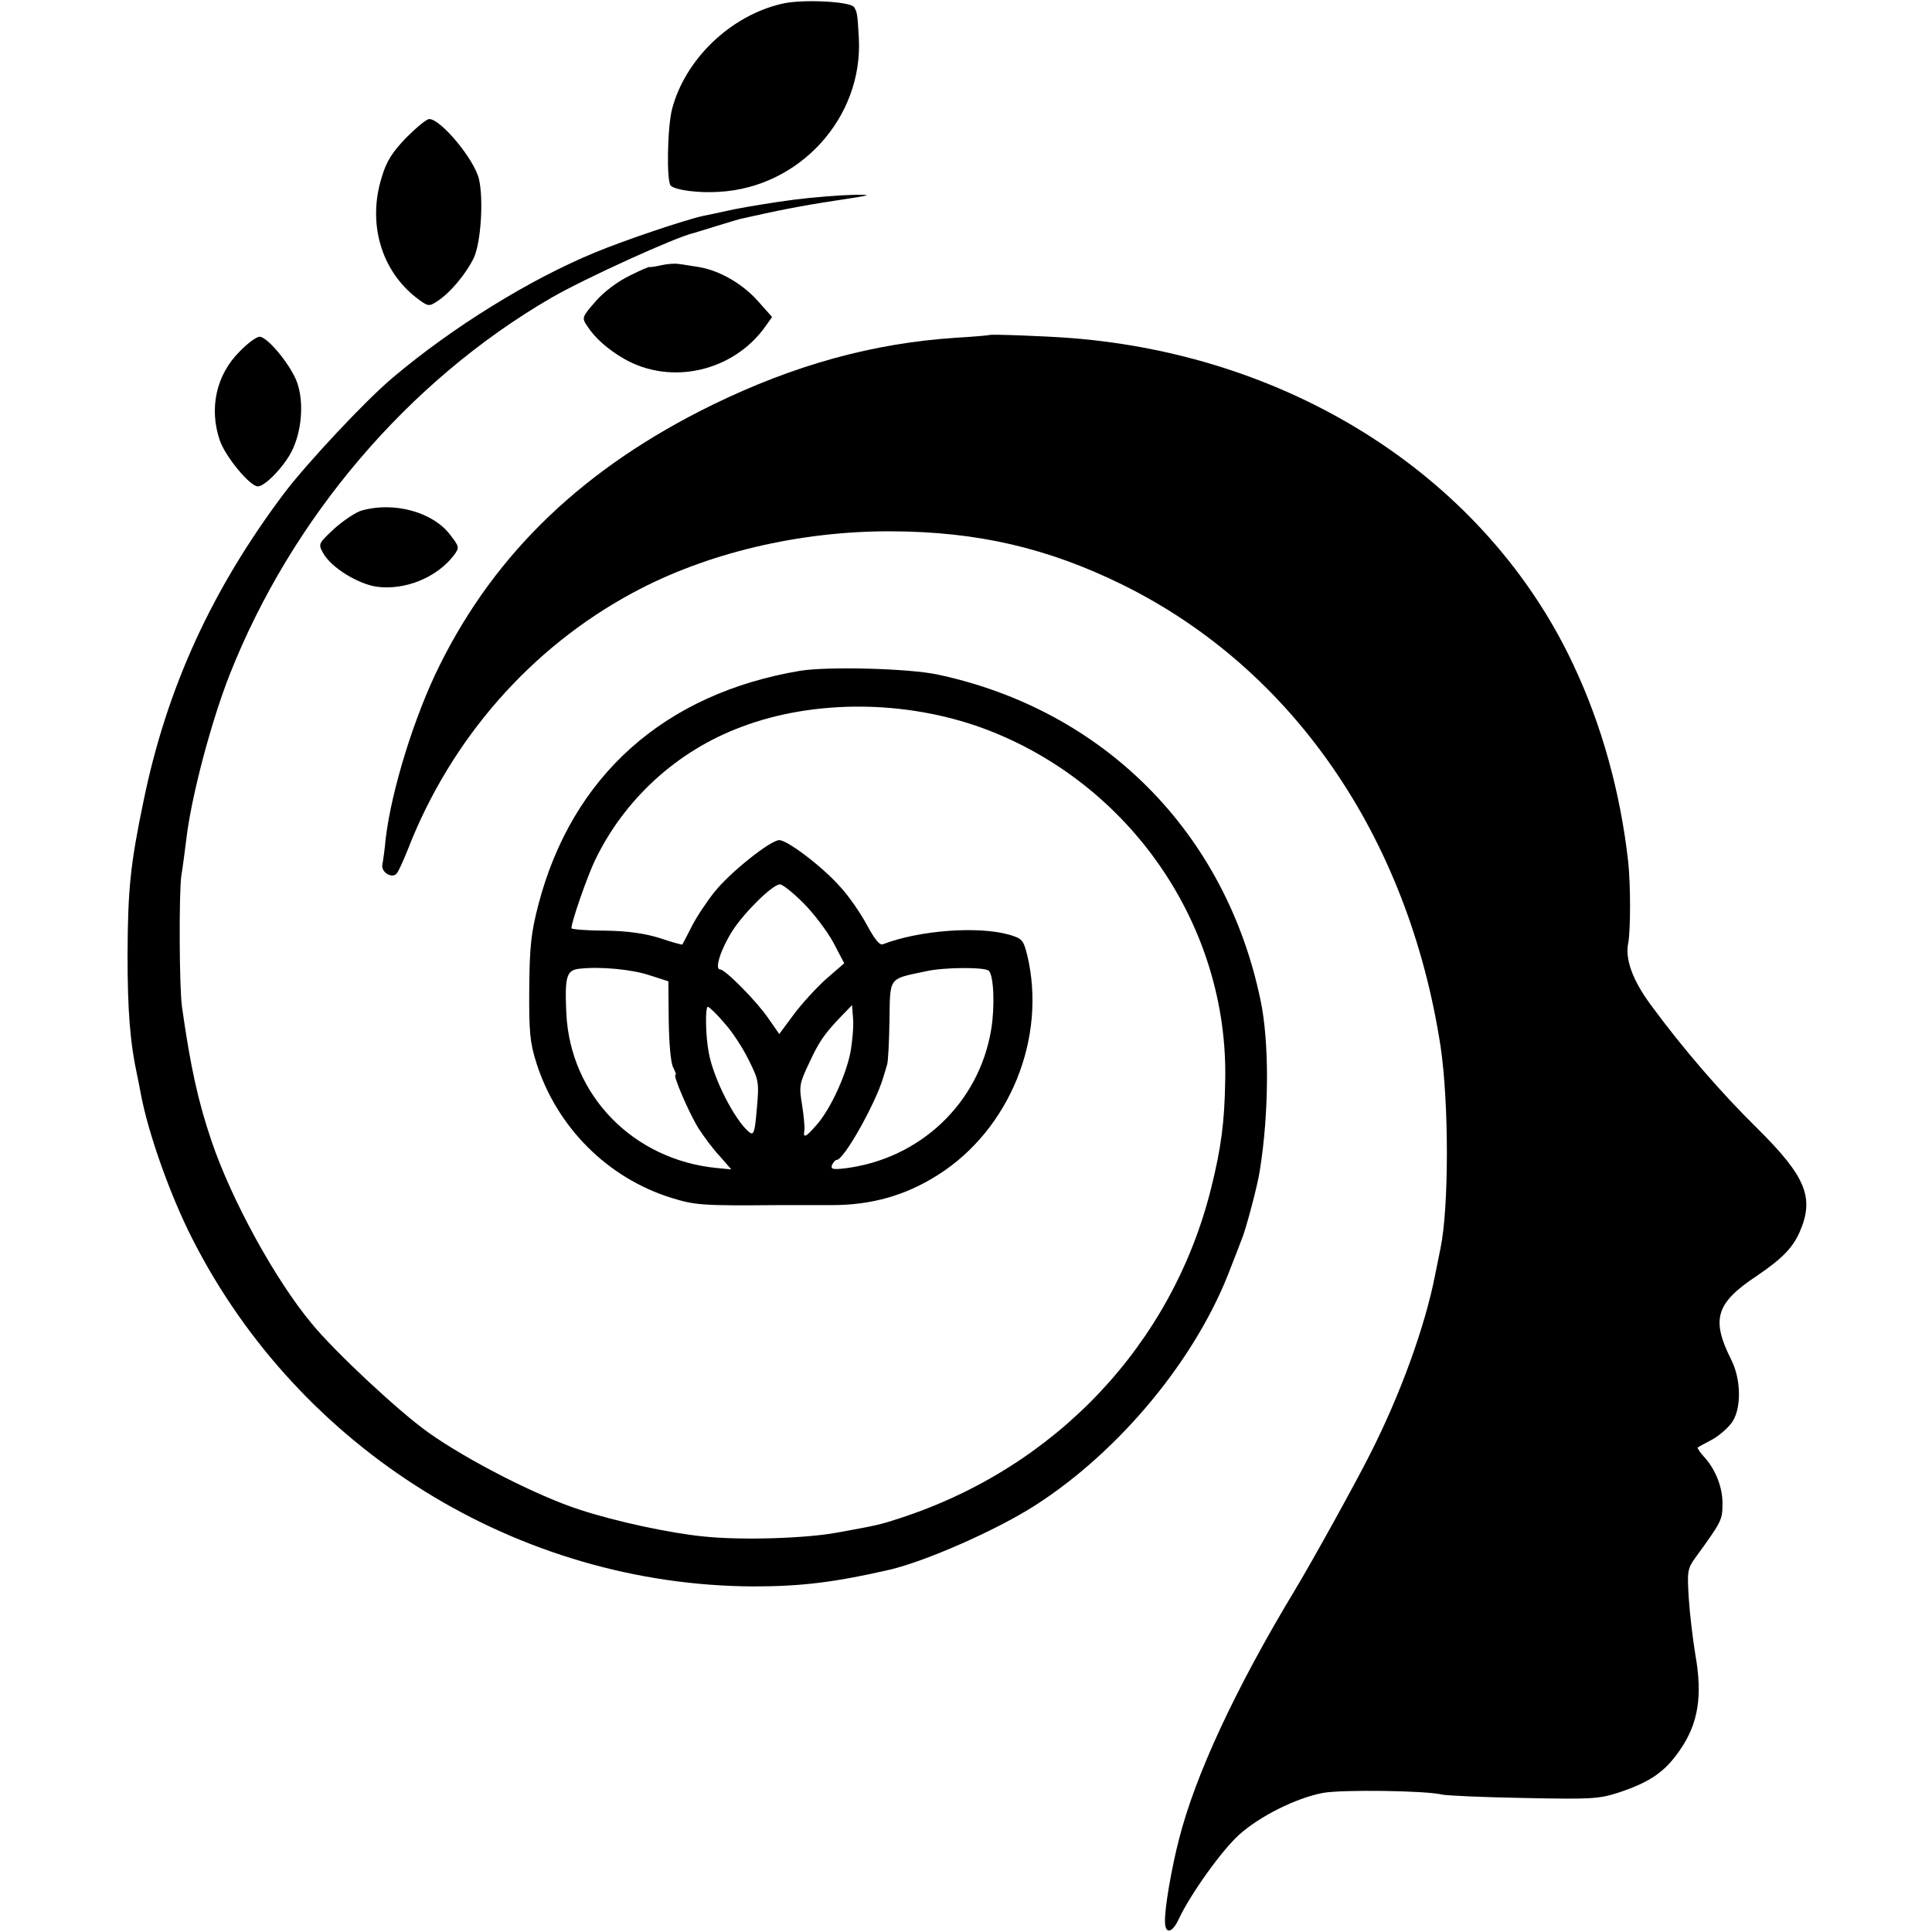 <?xml version="1.0" standalone="no"?>
<!DOCTYPE svg PUBLIC "-//W3C//DTD SVG 20010904//EN"
 "http://www.w3.org/TR/2001/REC-SVG-20010904/DTD/svg10.dtd">
<svg version="1.0" xmlns="http://www.w3.org/2000/svg"
 width="568pt" height="568pt" viewBox="0 0 568 568"
 preserveAspectRatio="xMidYMid meet">
<g transform="translate(0,568) scale(0.1,-0.1)"
fill="#000000" stroke="none">
<path d="M2299 5669 c-151 -35 -284 -162 -323 -309 -14 -53 -17 -213 -4 -226
14 -13 82 -22 142 -18 237 13 423 218 411 451 -4 73 -5 77 -14 92 -11 17 -154
24 -212 10z"/>
<path d="M1194 5275 c-41 -43 -58 -69 -72 -117 -42 -135 -1 -274 103 -354 33
-25 36 -26 60 -10 39 25 86 82 108 128 21 45 29 173 15 232 -14 58 -112 176
-146 176 -8 0 -38 -25 -68 -55z"/>
<path d="M2335 5093 c-55 -7 -134 -20 -175 -28 -41 -9 -84 -18 -94 -20 -54
-12 -232 -72 -316 -107 -192 -79 -420 -220 -595 -368 -78 -65 -251 -250 -318
-338 -214 -284 -347 -575 -415 -907 -39 -187 -46 -259 -47 -450 0 -168 7 -259
30 -365 3 -14 7 -35 9 -46 22 -117 87 -300 152 -427 315 -620 958 -1018 1649
-1021 140 0 239 12 400 49 107 25 314 116 428 189 251 161 477 435 576 701 13
33 27 69 31 80 12 27 48 162 54 205 27 168 28 376 2 499 -102 493 -461 854
-950 958 -85 18 -322 24 -403 11 -400 -67 -671 -309 -770 -687 -21 -81 -26
-120 -27 -246 -1 -129 2 -160 21 -220 60 -189 210 -339 398 -397 68 -21 90
-23 310 -21 33 0 105 0 160 0 117 0 217 28 313 89 211 134 320 403 262 646
-11 44 -15 49 -53 60 -91 26 -265 13 -371 -28 -10 -4 -24 14 -47 56 -18 34
-53 85 -79 113 -52 59 -155 137 -179 137 -26 0 -146 -96 -191 -153 -23 -29
-53 -74 -67 -102 -14 -27 -26 -51 -27 -52 -1 -1 -31 7 -66 19 -45 14 -95 21
-162 22 -54 0 -98 4 -98 7 0 19 46 151 69 199 86 180 242 323 431 393 214 81
483 79 710 -4 433 -160 723 -582 712 -1039 -2 -120 -12 -195 -41 -312 -114
-460 -457 -823 -917 -972 -58 -19 -68 -21 -184 -42 -92 -17 -283 -23 -393 -11
-100 10 -257 44 -361 78 -125 40 -332 146 -446 227 -85 60 -274 236 -343 320
-107 128 -236 363 -295 537 -40 118 -62 219 -87 395 -8 57 -9 332 -2 385 4 22
11 78 17 125 17 124 72 331 125 466 182 461 525 864 945 1108 96 56 371 181
420 191 3 1 32 10 65 20 33 10 65 20 70 21 110 25 181 39 280 54 112 17 115
18 50 17 -38 -1 -115 -7 -170 -14z m27 -2068 c31 -31 70 -83 88 -116 l32 -61
-53 -46 c-29 -26 -72 -73 -95 -104 l-43 -58 -32 46 c-34 50 -127 144 -142 144
-17 0 2 59 36 113 37 57 119 137 140 137 8 0 39 -25 69 -55z m-450 -213 l53
-17 1 -116 c1 -67 6 -124 13 -137 6 -12 10 -22 7 -22 -9 0 41 -115 68 -158 15
-23 42 -60 62 -81 l34 -39 -42 4 c-246 24 -431 213 -443 454 -5 109 0 128 39
132 61 7 156 -2 208 -20z m995 14 c15 -14 18 -108 7 -173 -36 -217 -210 -381
-431 -408 -35 -4 -41 -2 -37 10 4 8 10 15 14 15 21 0 113 164 136 240 4 14 10
32 12 40 3 8 6 66 7 129 2 130 -4 122 105 145 55 13 176 13 187 2z m-778 -153
c23 -25 55 -74 72 -109 30 -60 31 -66 24 -144 -6 -71 -9 -79 -23 -68 -42 35
-104 156 -118 232 -10 49 -11 136 -3 136 4 0 26 -21 48 -47z m371 -88 c-14
-69 -59 -167 -100 -213 -31 -36 -40 -40 -35 -14 1 9 -2 43 -7 74 -9 54 -8 62
20 121 30 65 45 87 97 141 l30 31 3 -40 c2 -22 -2 -67 -8 -100z"/>
<path d="M1943 4900 c-18 -4 -33 -6 -33 -5 0 2 -26 -9 -58 -25 -35 -17 -76
-47 -101 -76 -40 -46 -41 -48 -25 -72 23 -36 62 -70 109 -97 138 -79 321 -37
415 95 l20 28 -41 46 c-46 52 -114 91 -175 101 -21 3 -48 8 -59 9 -11 2 -35 0
-52 -4z"/>
<path d="M2908 4695 c-2 -1 -46 -5 -98 -8 -244 -16 -475 -80 -715 -197 -376
-184 -637 -433 -802 -765 -74 -148 -142 -367 -159 -510 -3 -33 -8 -68 -10 -77
-4 -23 30 -43 43 -25 5 6 20 39 33 72 126 323 361 591 660 752 216 117 491
182 760 181 254 -1 461 -49 682 -158 499 -247 838 -740 933 -1355 25 -167 25
-474 0 -595 -3 -14 -10 -49 -16 -79 -29 -149 -101 -349 -191 -526 -40 -80
-172 -319 -223 -403 -174 -289 -291 -541 -339 -730 -22 -86 -42 -201 -41 -241
0 -38 21 -35 40 6 34 73 126 202 178 249 60 54 167 108 247 123 54 10 301 7
350 -5 14 -3 122 -8 240 -10 199 -4 220 -3 279 16 93 31 136 61 180 125 54 78
67 159 45 282 -7 43 -16 116 -19 163 -5 80 -4 88 19 120 77 106 80 111 80 158
1 49 -21 104 -56 141 -11 12 -18 24 -17 25 2 2 22 13 45 25 22 13 49 37 59 54
25 42 23 123 -5 179 -60 119 -46 167 75 247 75 51 105 82 126 129 44 101 18
163 -124 304 -107 105 -221 237 -314 364 -53 72 -76 134 -66 182 7 39 7 168 0
237 -23 206 -78 404 -162 582 -255 542 -817 907 -1475 959 -76 6 -239 12 -242
9z"/>
<path d="M705 4647 c-69 -68 -91 -167 -59 -261 16 -48 89 -136 112 -136 21 0
77 58 100 104 29 58 36 142 16 200 -17 50 -87 136 -111 136 -9 0 -35 -19 -58
-43z"/>
<path d="M1063 4179 c-17 -5 -53 -29 -80 -53 -47 -44 -48 -45 -33 -72 23 -42
102 -91 158 -99 83 -11 176 27 226 92 17 23 17 25 -10 60 -51 68 -166 99 -261
72z"/>
</g>
</svg>
